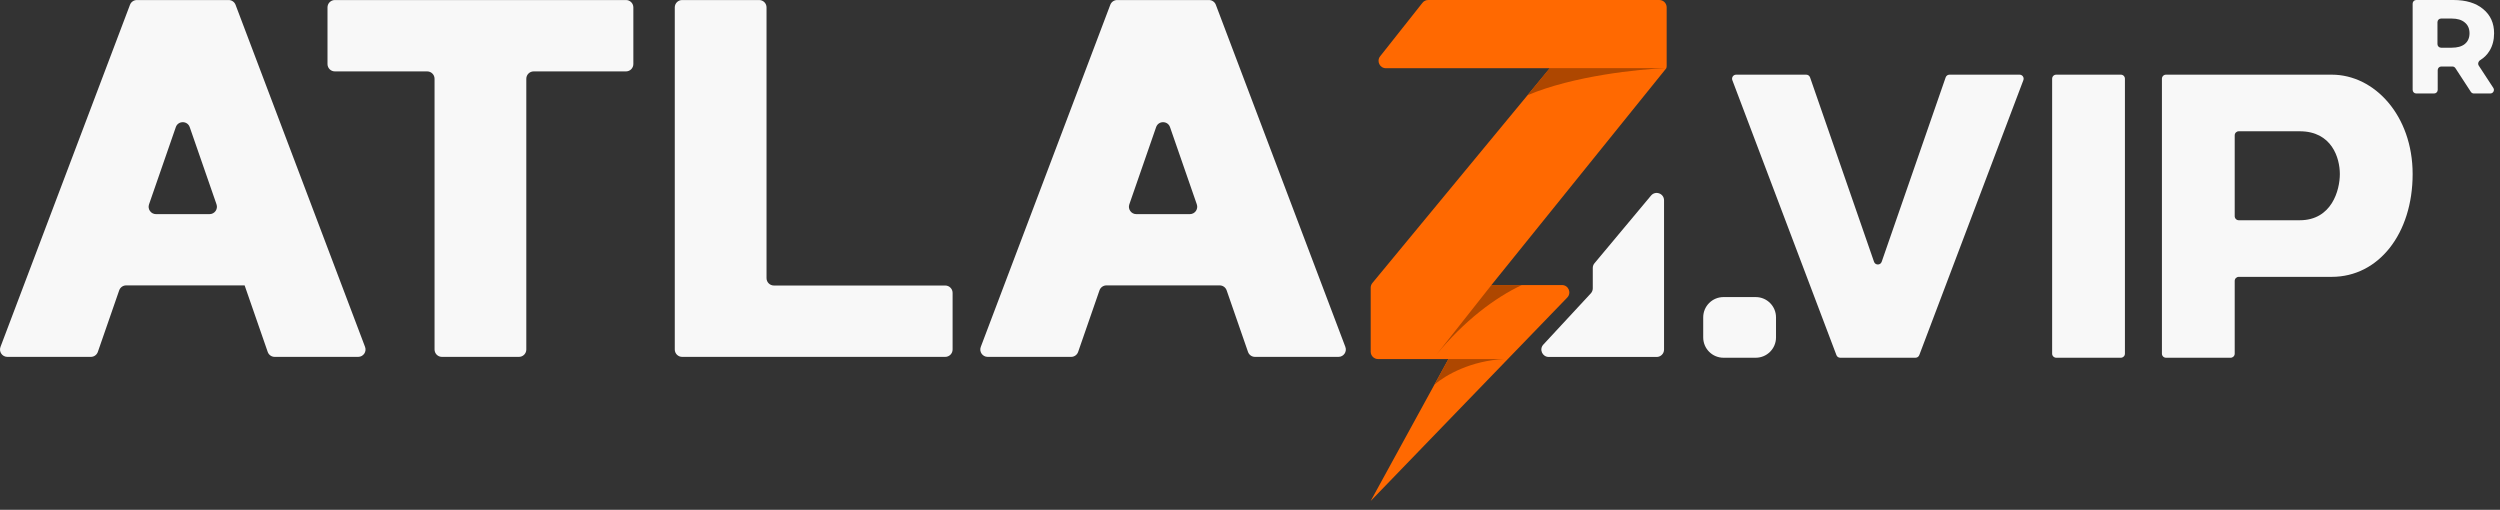 <svg width="255" height="52" viewBox="0 0 255 52" fill="none" xmlns="http://www.w3.org/2000/svg">
<rect x="0" y="0" width="255" height="52" fill="#333333" stroke="none"/>
<path d="M254.397 3.392C254.397 4.08 254.241 4.678 253.93 5.186C253.701 5.568 253.382 5.886 252.974 6.14C252.785 6.258 252.712 6.508 252.834 6.695L254.32 8.967C254.48 9.211 254.304 9.536 254.011 9.536H252.335C252.211 9.536 252.095 9.473 252.027 9.369L250.451 6.951C250.383 6.846 250.267 6.783 250.142 6.783H249.014C248.811 6.783 248.646 6.948 248.646 7.152V9.168C248.646 9.371 248.481 9.536 248.278 9.536H246.458C246.254 9.536 246.09 9.371 246.09 9.168V0.368C246.09 0.165 246.254 -0 246.458 -0H250.243C251.538 -0 252.554 0.311 253.291 0.934C254.028 1.54 254.397 2.359 254.397 3.392ZM250.071 4.866C250.645 4.866 251.087 4.743 251.399 4.498C251.726 4.236 251.89 3.867 251.89 3.392C251.89 2.916 251.726 2.548 251.399 2.286C251.087 2.023 250.645 1.892 250.071 1.892H248.989C248.786 1.892 248.621 2.057 248.621 2.261V4.498C248.621 4.702 248.786 4.866 248.989 4.866H250.071Z" fill="#F8F8F8"/>
<path fill-rule="evenodd" clip-rule="evenodd" d="M0.751 36.401C0.226 36.401 -0.137 35.876 0.049 35.384L13.259 0.489C13.37 0.197 13.65 0.004 13.962 0.004H23.324C23.636 0.004 23.915 0.197 24.026 0.489L37.236 35.384C37.422 35.876 37.059 36.401 36.534 36.401H28.016C27.696 36.401 27.412 36.199 27.307 35.896L24.951 29.107C24.95 29.104 24.946 29.105 24.946 29.107C24.946 29.109 24.945 29.11 24.944 29.11H12.867C12.547 29.11 12.263 29.313 12.158 29.615L9.979 35.896C9.874 36.199 9.589 36.401 9.269 36.401H0.751ZM22.085 20.844C22.254 21.332 21.892 21.841 21.375 21.841H15.91C15.394 21.841 15.031 21.332 15.201 20.844L17.933 12.968C18.167 12.295 19.119 12.295 19.352 12.968L22.085 20.844Z" fill="#F8F8F8"/>
<path d="M53.683 35.65C53.683 36.065 53.347 36.401 52.932 36.401H45.075C44.66 36.401 44.324 36.065 44.324 35.65V8.034C44.324 7.62 43.988 7.283 43.573 7.283H34.156C33.741 7.283 33.405 6.947 33.405 6.533V0.755C33.405 0.34 33.741 0.004 34.156 0.004H63.851C64.266 0.004 64.602 0.34 64.602 0.755V6.533C64.602 6.947 64.266 7.283 63.851 7.283H54.434C54.019 7.283 53.683 7.62 53.683 8.034V35.65Z" fill="#F8F8F8"/>
<path d="M96.414 29.122C96.828 29.122 97.165 29.458 97.165 29.873V35.65C97.165 36.065 96.828 36.401 96.414 36.401H69.578C69.163 36.401 68.827 36.065 68.827 35.65V0.755C68.827 0.34 69.163 0.004 69.578 0.004H77.435C77.85 0.004 78.186 0.34 78.186 0.755V28.371C78.186 28.785 78.522 29.122 78.937 29.122H96.414Z" fill="#F8F8F8"/>
<path d="M162.463 36.409H157.97C157.315 36.409 156.974 35.629 157.42 35.148L162.263 29.924C162.391 29.785 162.463 29.603 162.463 29.413V27.332C162.463 27.156 162.525 26.986 162.638 26.851L168.404 19.95C168.854 19.412 169.732 19.73 169.732 20.432V35.659C169.732 36.073 169.395 36.41 168.981 36.41H162.463L162.463 36.409Z" fill="#F8F8F8"/>
<path fill-rule="evenodd" clip-rule="evenodd" d="M100.742 36.401C100.216 36.401 99.853 35.876 100.039 35.384L113.25 0.489C113.36 0.197 113.64 0.004 113.952 0.004H123.314C123.626 0.004 123.906 0.197 124.016 0.489L137.227 35.384C137.413 35.876 137.05 36.401 136.524 36.401H128.007C127.687 36.401 127.402 36.199 127.297 35.896L125.118 29.615C125.013 29.313 124.728 29.11 124.408 29.11H112.858C112.538 29.11 112.253 29.313 112.148 29.615L109.969 35.896C109.864 36.199 109.579 36.401 109.259 36.401H100.742ZM122.075 20.844C122.244 21.332 121.882 21.841 121.366 21.841H115.9C115.384 21.841 115.022 21.332 115.191 20.844L117.924 12.968C118.157 12.295 119.109 12.295 119.342 12.968L122.075 20.844Z" fill="#F8F8F8"/>
<path d="M216.742 36.075C216.742 36.303 216.557 36.489 216.329 36.489H209.732C209.503 36.489 209.318 36.303 209.318 36.075V8.029C209.318 7.801 209.503 7.616 209.732 7.616H216.329C216.557 7.616 216.742 7.801 216.742 8.029V36.075Z" fill="#F8F8F8"/>
<path d="M191.932 26.701C191.803 27.071 191.279 27.071 191.15 26.701L184.626 7.894C184.568 7.728 184.411 7.616 184.235 7.616H177.085C176.796 7.616 176.596 7.905 176.698 8.176L187.315 36.221C187.376 36.382 187.53 36.489 187.702 36.489H195.38C195.552 36.489 195.706 36.382 195.767 36.221L206.384 8.176C206.487 7.905 206.287 7.616 205.997 7.616H198.847C198.671 7.616 198.514 7.728 198.457 7.894L191.932 26.701Z" fill="#F8F8F8"/>
<path d="M175.796 30.302C174.654 30.302 173.728 31.227 173.728 32.369V34.421C173.728 35.563 174.654 36.489 175.796 36.489H179.086C180.227 36.489 181.153 35.563 181.153 34.421V32.369C181.153 31.227 180.227 30.302 179.086 30.302H175.796Z" fill="#F8F8F8"/>
<path fill-rule="evenodd" clip-rule="evenodd" d="M220.929 7.616C220.701 7.616 220.516 7.801 220.516 8.029V36.075C220.516 36.303 220.701 36.489 220.929 36.489H227.527C227.755 36.489 227.94 36.303 227.94 36.075V28.653C227.94 28.424 228.125 28.239 228.354 28.239H237.839C242.626 28.239 246.089 23.83 246.089 17.751C246.089 11.8 242.209 7.616 237.839 7.616H220.929ZM234.573 13.39C237.839 13.39 238.664 16.101 238.664 17.751C238.664 19.401 237.839 22.465 234.573 22.465H228.354C228.125 22.465 227.94 22.28 227.94 22.051V13.804C227.94 13.576 228.125 13.39 228.354 13.39H234.573Z" fill="#F8F8F8"/>
<path d="M169.252 0H145.678C145.45 0 145.234 0.104 145.093 0.284L140.775 5.74C140.386 6.232 140.735 6.958 141.361 6.958H158.083L139.984 28.866C139.873 29.001 139.811 29.171 139.811 29.346V35.872C139.811 36.286 140.146 36.623 140.559 36.623H147.74L139.811 51.098L159.861 30.348C160.321 29.872 159.985 29.075 159.324 29.075H152.125L169.952 6.975C170 6.896 170 6.692 170 6.692V0.751C170 0.336 169.665 0 169.252 0Z" fill="#FF6901"/>
<path d="M152.125 29.076L146.501 36.194C149.329 32.73 152.507 30.347 155.224 29.076H152.125Z" fill="#AE4700"/>
<path d="M153.444 36.623H147.74L146.31 39.229C147.47 38.244 150.044 36.782 153.444 36.623Z" fill="#AE4700"/>
<path d="M169.956 6.948H158.067L155.812 9.71C160.476 7.734 167.184 7.045 169.956 6.948Z" fill="#AE4700"/>
</svg>
